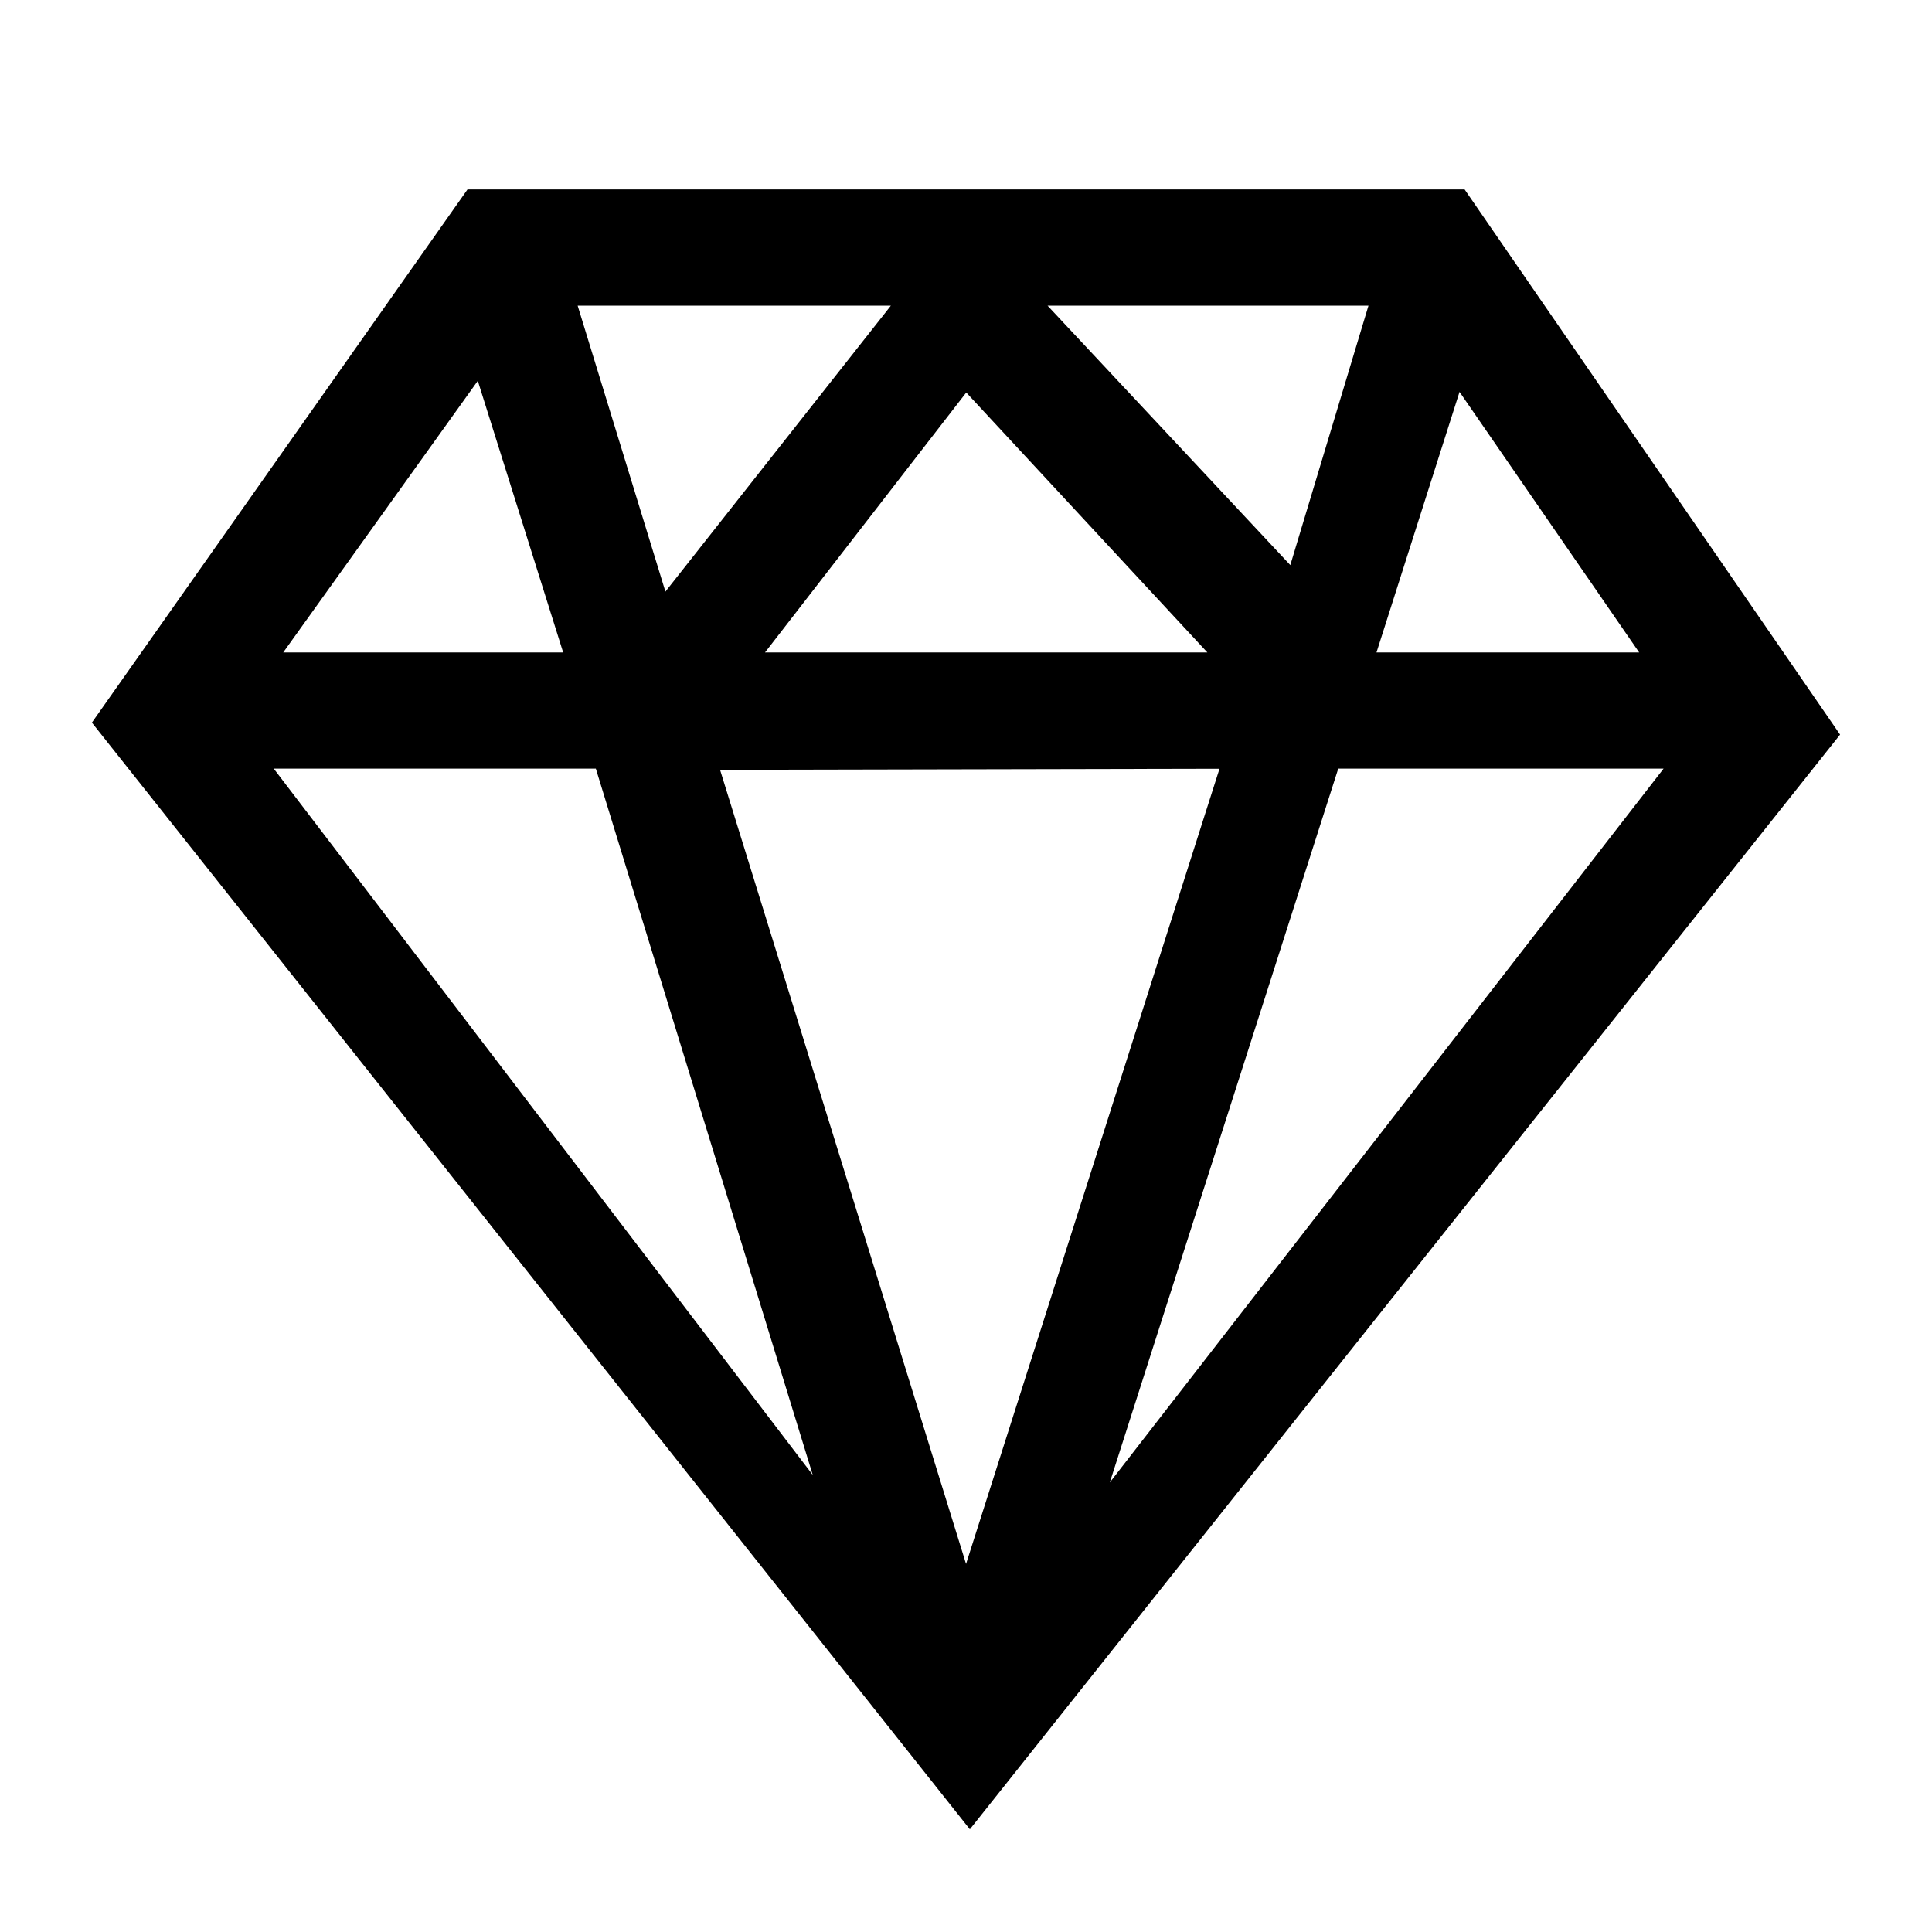 <svg viewBox="0 0 1024 1024" version="1.1" xmlns="http://www.w3.org/2000/svg" width="48" height="48" stroke="currentColor" stroke-width="4">
    <path fill="currentColor" d="M775.219 102.4H248.832L51.2 382.925l462.848 583.424L972.8 389.274 775.219 102.4zM401.408 347.802L512 204.954l132.506 142.848H401.408z m247.706 57.6L512 835.584 378.931 406.016l270.182-0.563z m-98.509-245.402h177.408l-43.213 143.411-134.195-143.411zM351.898 317.798l-48.435-157.798h172.851l-124.416 157.798z m-50.688 30.003H146.227L253.952 197.427l47.258 150.374zM281.6 405.402h35.686l118.682 386.458-294.912-386.458H281.6z m426.24 0h177.971l-302.95 390.502 124.979-390.502z m18.995-57.6l46.08-144.589 99.686 144.589h-145.766z"></path>
</svg>